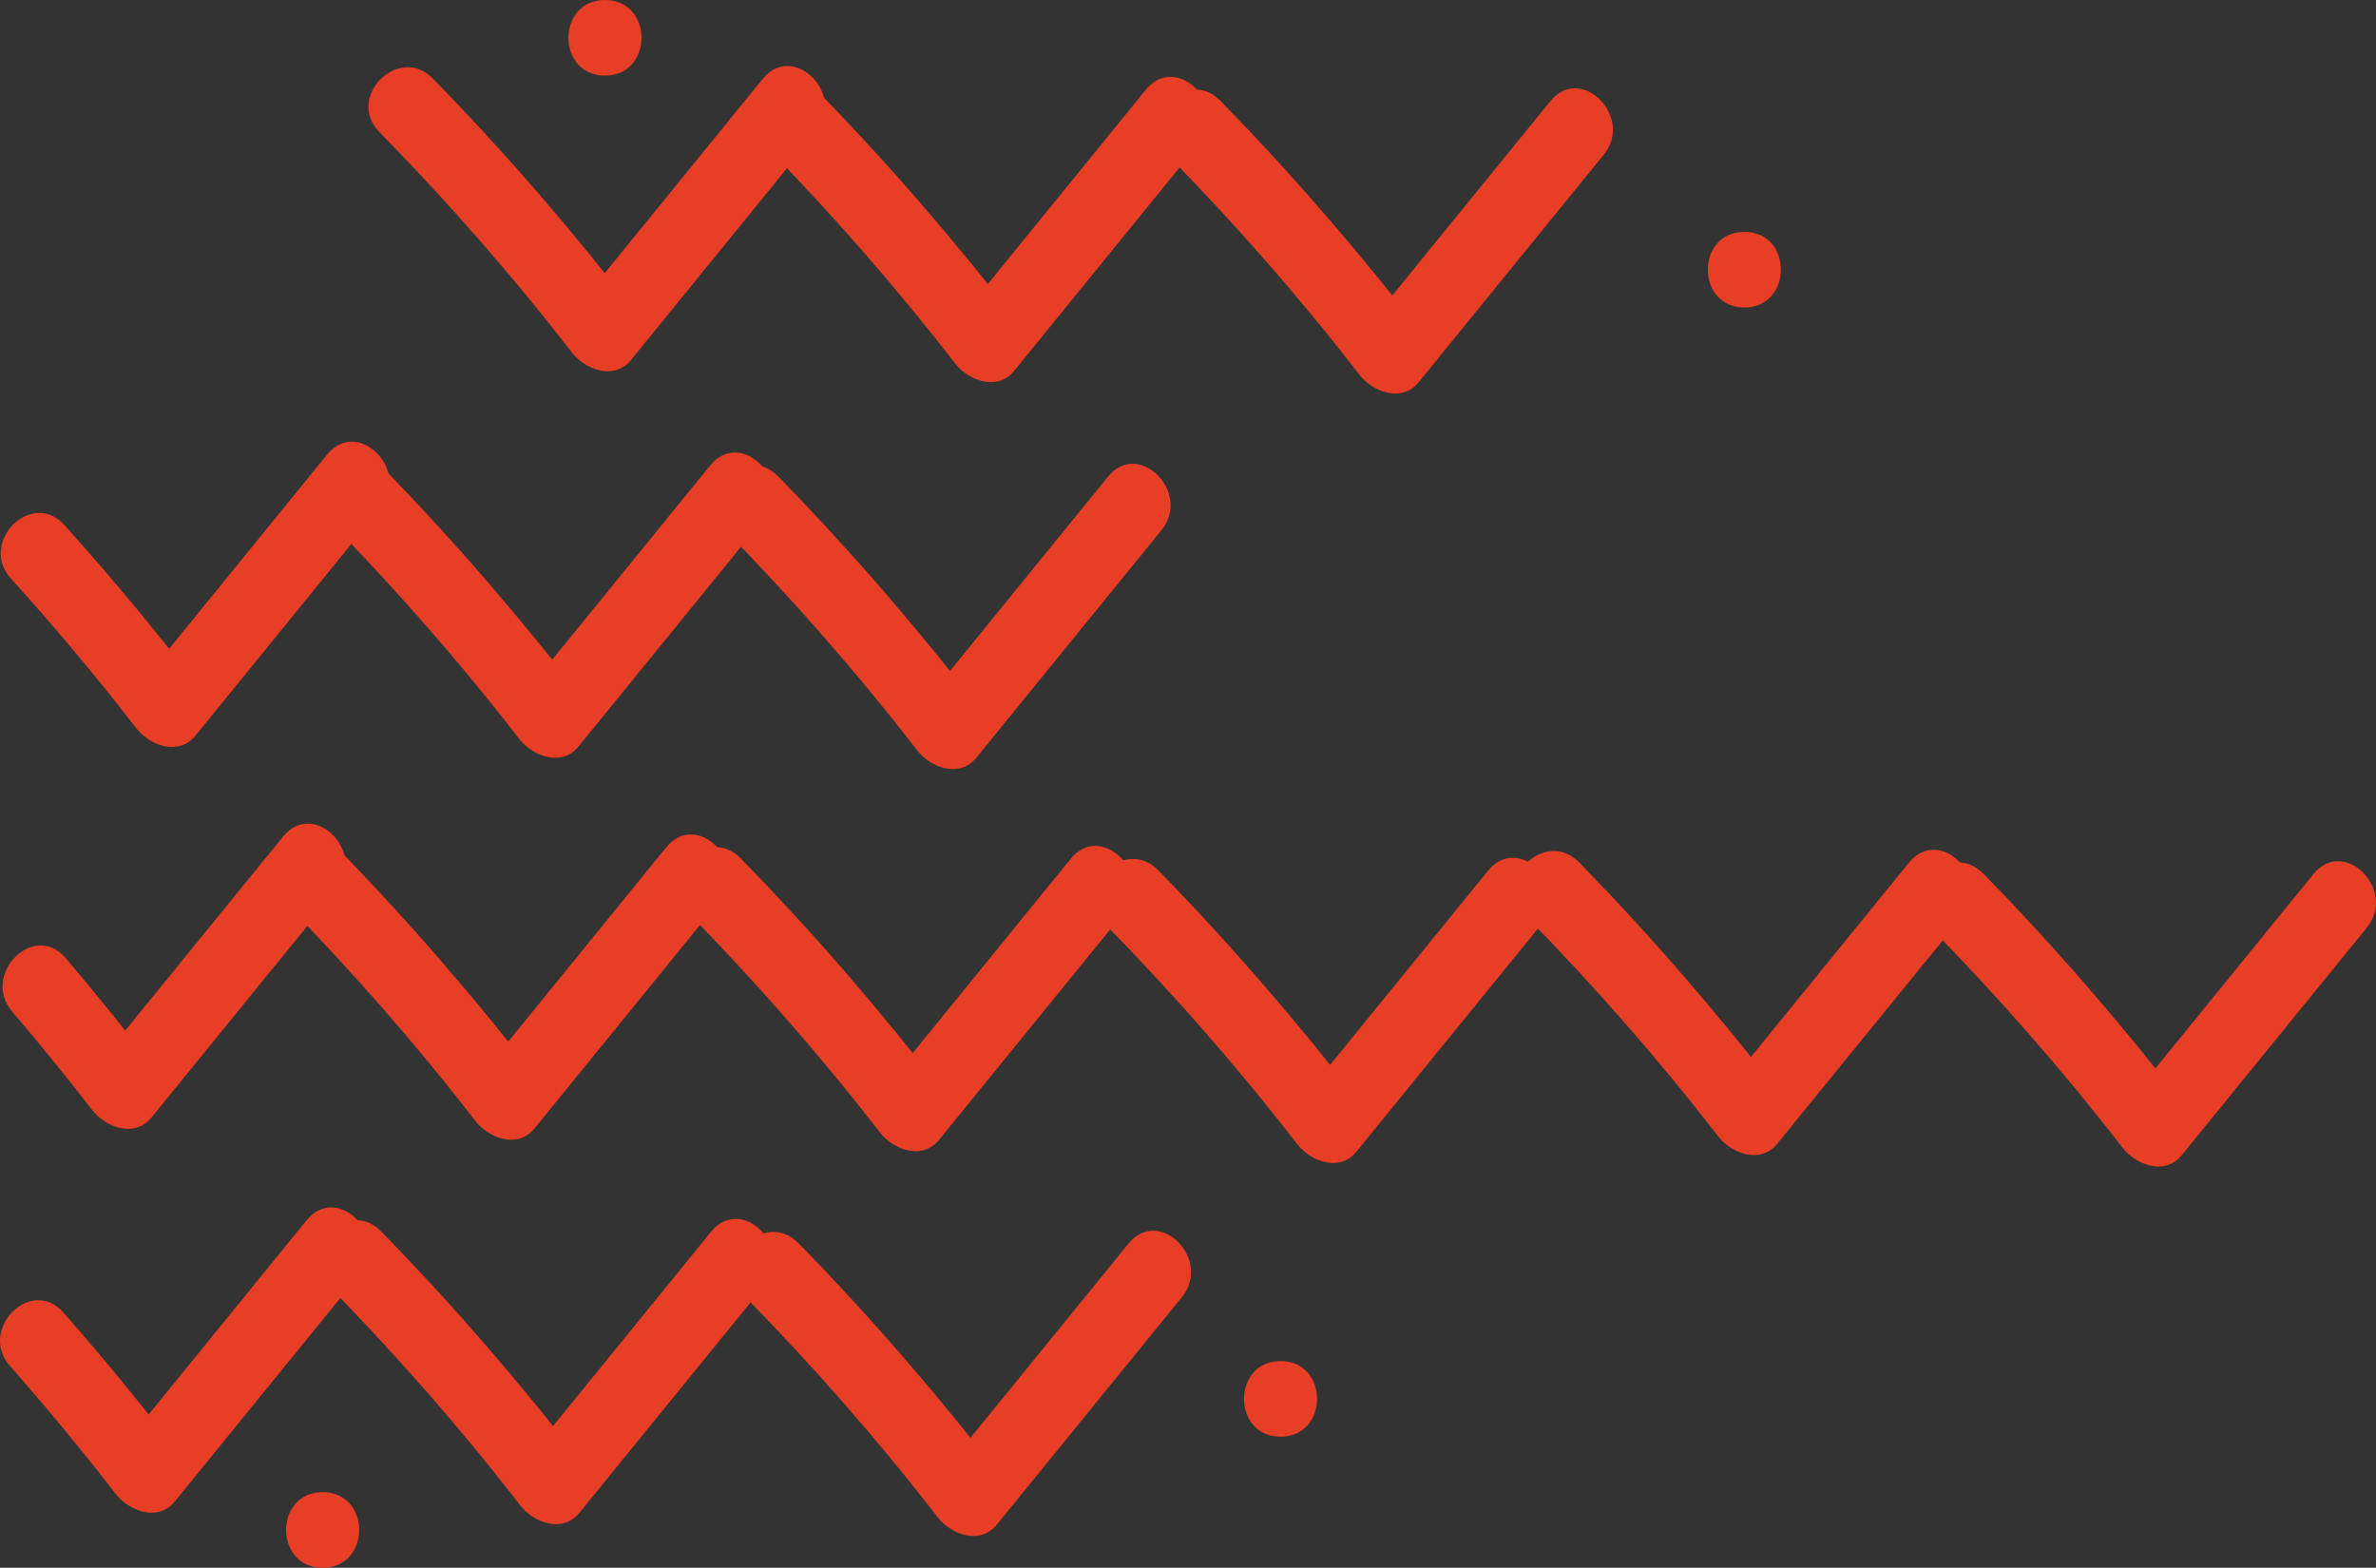 <?xml version="1.0" encoding="UTF-8" standalone="no"?>
<!-- Generator: Adobe Illustrator 16.0.0, SVG Export Plug-In . SVG Version: 6.00 Build 0)  -->

<svg
   xmlns:dc="http://purl.org/dc/elements/1.1/"
   xmlns:cc="http://creativecommons.org/ns#"
   xmlns:rdf="http://www.w3.org/1999/02/22-rdf-syntax-ns#"
   xmlns:svg="http://www.w3.org/2000/svg"
   xmlns="http://www.w3.org/2000/svg"
   xmlns:sodipodi="http://sodipodi.sourceforge.net/DTD/sodipodi-0.dtd"
   xmlns:inkscape="http://www.inkscape.org/namespaces/inkscape"
   version="1.1"
   id="Layer_1"
   x="0px"
   y="0px"
   width="378.849"
   height="250"
   viewBox="0 0 378.849 250"
   enable-background="new 0 0 612 792"
   xml:space="preserve"
   sodipodi:docname="left_zigzag.svg"
   inkscape:version="0.92.2 (unknown)"><rect x="0" y="0" width="378.849" height="250" fill="#333333" stroke="none"/><defs
     id="defs107" /><sodipodi:namedview
     pagecolor="#ffffff"
     bordercolor="#666666"
     borderopacity="1"
     objecttolerance="10"
     gridtolerance="10"
     guidetolerance="10"
     inkscape:pageopacity="0"
     inkscape:pageshadow="2"
     inkscape:window-width="1863"
     inkscape:window-height="1056"
     id="namedview105"
     showgrid="false"
     inkscape:zoom="0.2979798"
     inkscape:cx="262.33159"
     inkscape:cy="-237.664"
     inkscape:window-x="57"
     inkscape:window-y="24"
     inkscape:window-maximized="1"
     inkscape:current-layer="Layer_1" /><path
     d="m 601.536,2002.547 v -3.672 H -46.404 v 35.051 H 601.595 v -30.59 c -0.035,-0.252 -0.059,-0.514 -0.059,-0.789"
     id="path2"
     inkscape:connector-curvature="0" /><path
     d="m 247.197,16.131 c -9.842,12.101 -19.681,24.195 -29.52,36.292 3.154,0.41 6.311,0.815 9.468,1.225 -10.155,-13.155 -20.93,-25.683 -32.554,-37.568 -5.436,-5.559 -13.958,2.971 -8.527,8.53 10.893,11.129 21.152,22.787 30.671,35.122 2.11,2.732 6.738,4.577 9.468,1.215 9.842,-12.097 19.681,-24.195 29.523,-36.292 4.855,-5.966 -3.627,-14.549 -8.527,-8.525"
     id="path4"
     inkscape:connector-curvature="0"
     style="fill:#e73e25;stroke-width:2.412" /><path
     d="m 182.704,14.306 c -9.842,12.101 -19.681,24.195 -29.52,36.297 3.154,0.405 6.311,0.81 9.468,1.22 -10.155,-13.155 -20.93,-25.679 -32.554,-37.568 -5.436,-5.559 -13.958,2.971 -8.527,8.525 10.893,11.134 21.152,22.797 30.671,35.127 2.11,2.732 6.738,4.577 9.468,1.22 9.842,-12.101 19.681,-24.195 29.523,-36.292 4.855,-5.974 -3.627,-14.554 -8.527,-8.53"
     id="path6"
     inkscape:connector-curvature="0"
     style="fill:#e73e25;stroke-width:2.412" /><path
     d="m 121.62,12.576 c -9.842,12.097 -19.681,24.195 -29.52,36.292 3.154,0.41 6.311,0.815 9.468,1.22 C 91.413,36.934 80.638,24.41 69.014,12.526 c -5.436,-5.559 -13.958,2.971 -8.527,8.525 10.891,11.134 21.152,22.792 30.671,35.127 2.11,2.732 6.738,4.572 9.468,1.215 9.842,-12.097 19.681,-24.195 29.52,-36.292 4.855,-5.974 -3.627,-14.549 -8.525,-8.525"
     id="path8"
     inkscape:connector-curvature="0"
     style="fill:#e73e25;stroke-width:2.412" /><path
     d="m 179.935,198.305 c -9.839,12.101 -19.681,24.2 -29.52,36.297 3.157,0.405 6.311,0.81 9.47,1.22 -10.155,-13.155 -20.933,-25.679 -32.554,-37.568 -5.436,-5.554 -13.961,2.971 -8.527,8.53 10.891,11.129 21.15,22.792 30.668,35.122 2.113,2.737 6.738,4.577 9.468,1.22 9.842,-12.101 19.683,-24.195 29.523,-36.292 4.855,-5.971 -3.627,-14.554 -8.527,-8.53"
     id="path10"
     inkscape:connector-curvature="0"
     style="fill:#e73e25;stroke-width:2.412" /><path
     d="m 113.378,196.422 c -9.842,12.101 -19.681,24.195 -29.52,36.292 3.154,0.41 6.311,0.815 9.468,1.225 -10.155,-13.155 -20.93,-25.683 -32.554,-37.568 -5.436,-5.559 -13.958,2.971 -8.527,8.525 10.893,11.134 21.152,22.792 30.671,35.127 2.11,2.732 6.738,4.577 9.468,1.215 9.842,-12.097 19.681,-24.195 29.523,-36.292 4.852,-5.966 -3.627,-14.549 -8.527,-8.525"
     id="path12"
     inkscape:connector-curvature="0"
     style="fill:#e73e25;stroke-width:2.412" /><path
     d="m 48.884,194.594 c -9.842,12.101 -19.681,24.195 -29.52,36.297 3.154,0.405 6.311,0.81 9.468,1.22 -6.012,-7.809 -12.222,-15.422 -18.731,-22.821 -5.132,-5.841 -13.633,2.713 -8.525,8.525 5.826,6.622 11.46,13.392 16.845,20.38 2.108,2.737 6.74,4.572 9.468,1.22 9.842,-12.101 19.681,-24.195 29.523,-36.292 4.855,-5.971 -3.627,-14.554 -8.527,-8.53"
     id="path14"
     inkscape:connector-curvature="0"
     style="fill:#e73e25;stroke-width:2.412" /><path
     d="m 237.28,138.83 c -9.842,12.101 -19.681,24.195 -29.52,36.292 3.157,0.41 6.311,0.815 9.468,1.225 -10.153,-13.155 -20.93,-25.683 -32.554,-37.568 -5.433,-5.559 -13.958,2.971 -8.525,8.525 10.891,11.134 21.15,22.792 30.668,35.127 2.113,2.732 6.738,4.577 9.468,1.215 9.842,-12.097 19.681,-24.195 29.523,-36.292 4.855,-5.966 -3.627,-14.549 -8.527,-8.525"
     id="path16"
     inkscape:connector-curvature="0"
     style="fill:#e73e25;stroke-width:2.412" /><path
     d="m 170.723,136.947 c -9.842,12.097 -19.681,24.195 -29.52,36.292 3.154,0.405 6.311,0.815 9.468,1.22 -10.155,-13.155 -20.93,-25.679 -32.554,-37.563 -5.436,-5.559 -13.958,2.971 -8.527,8.525 10.891,11.134 21.152,22.792 30.671,35.127 2.11,2.732 6.738,4.572 9.468,1.215 9.842,-12.097 19.681,-24.195 29.52,-36.292 4.857,-5.971 -3.625,-14.554 -8.525,-8.525"
     id="path18"
     inkscape:connector-curvature="0"
     style="fill:#e73e25;stroke-width:2.412" /><path
     d="m 106.23,135.119 c -9.842,12.097 -19.681,24.195 -29.52,36.292 3.154,0.41 6.311,0.815 9.468,1.22 -10.155,-13.155 -20.93,-25.679 -32.554,-37.563 -5.436,-5.559 -13.958,2.971 -8.527,8.525 10.891,11.134 21.15,22.792 30.671,35.127 2.11,2.732 6.738,4.572 9.468,1.215 9.842,-12.097 19.681,-24.195 29.52,-36.292 4.857,-5.971 -3.625,-14.549 -8.525,-8.525"
     id="path20"
     inkscape:connector-curvature="0"
     style="fill:#e73e25;stroke-width:2.412" /><path
     d="m 45.144,133.385 c -9.839,12.101 -19.681,24.195 -29.52,36.297 3.157,0.405 6.311,0.815 9.47,1.22 -4.741,-6.166 -9.598,-12.217 -14.641,-18.138 -5.038,-5.916 -13.534,2.648 -8.525,8.53 4.375,5.134 8.641,10.348 12.752,15.695 2.108,2.737 6.743,4.572 9.468,1.22 9.842,-12.097 19.683,-24.195 29.523,-36.292 4.855,-5.974 -3.627,-14.556 -8.527,-8.532"
     id="path22"
     inkscape:connector-curvature="0"
     style="fill:#e73e25;stroke-width:2.412" /><path
     d="m 176.67,76.011 c -9.839,12.101 -19.681,24.195 -29.52,36.297 3.157,0.405 6.311,0.81 9.47,1.22 -10.155,-13.155 -20.933,-25.679 -32.554,-37.568 -5.436,-5.559 -13.961,2.971 -8.527,8.525 10.891,11.134 21.15,22.797 30.668,35.127 2.113,2.737 6.738,4.577 9.468,1.22 9.842,-12.101 19.681,-24.195 29.523,-36.292 4.855,-5.971 -3.627,-14.554 -8.527,-8.53"
     id="path24"
     inkscape:connector-curvature="0"
     style="fill:#e73e25;stroke-width:2.412" /><path
     d="m 113.243,74.217 c -9.842,12.097 -19.681,24.195 -29.52,36.292 3.154,0.41 6.311,0.815 9.468,1.22 -10.155,-13.155 -20.93,-25.679 -32.554,-37.563 -5.436,-5.559 -13.958,2.971 -8.527,8.525 10.893,11.134 21.152,22.792 30.671,35.127 2.11,2.732 6.738,4.572 9.468,1.215 9.842,-12.097 19.681,-24.195 29.523,-36.292 4.855,-5.971 -3.627,-14.549 -8.527,-8.525"
     id="path26"
     inkscape:connector-curvature="0"
     style="fill:#e73e25;stroke-width:2.412" /><path
     d="m 52.157,72.485 c -9.842,12.101 -19.681,24.195 -29.52,36.297 3.154,0.405 6.311,0.815 9.468,1.22 -6.965,-9.039 -14.204,-17.814 -21.849,-26.291 -5.209,-5.776 -13.715,2.778 -8.527,8.53 6.953,7.7 13.63,15.625 19.966,23.848 2.108,2.737 6.74,4.572 9.468,1.22 9.842,-12.101 19.681,-24.195 29.523,-36.297 4.855,-5.971 -3.625,-14.552 -8.527,-8.527"
     id="path28"
     inkscape:connector-curvature="0"
     style="fill:#e73e25;stroke-width:2.412" /><path
     d="m 368.871,139.388 c -9.842,12.101 -19.681,24.195 -29.52,36.297 3.154,0.405 6.311,0.81 9.468,1.22 -10.155,-13.155 -20.93,-25.679 -32.554,-37.568 -5.436,-5.559 -13.958,2.971 -8.527,8.525 10.893,11.134 21.152,22.797 30.671,35.127 2.11,2.737 6.738,4.577 9.468,1.22 9.842,-12.101 19.681,-24.195 29.523,-36.292 4.855,-5.974 -3.625,-14.554 -8.527,-8.53"
     id="path30"
     inkscape:connector-curvature="0"
     style="fill:#e73e25;stroke-width:2.412" /><path
     d="m 304.38,137.56 c -9.842,12.101 -19.681,24.2 -29.52,36.297 3.154,0.405 6.311,0.81 9.468,1.22 -10.155,-13.155 -20.93,-25.679 -32.554,-37.568 -5.436,-5.554 -13.958,2.971 -8.527,8.53 10.893,11.129 21.152,22.792 30.671,35.122 2.11,2.737 6.738,4.577 9.468,1.22 9.842,-12.101 19.681,-24.195 29.523,-36.292 4.855,-5.974 -3.627,-14.554 -8.527,-8.53"
     id="path32"
     inkscape:connector-curvature="0"
     style="fill:#e73e25;stroke-width:2.412" /><polygon
     points="593.894,1848.41 581.202,1826.43 568.513,1848.41 "
     id="polygon34"
     style="fill:#ffd056"
     transform="translate(-43.668,91.664)" /><polygon
     stroke-miterlimit="10"
     points="593.894,1848.41 581.202,1826.43 568.513,1848.41 "
     id="polygon36"
     style="fill:none;stroke:#ffd056;stroke-miterlimit:10"
     transform="translate(-43.668,91.664)" /><polygon
     points="582.589,1874.135 595.278,1852.152 569.897,1852.152 "
     id="polygon38"
     style="fill:#ffe189"
     transform="translate(-43.668,91.664)" /><polygon
     stroke-miterlimit="10"
     points="582.589,1874.135 595.278,1852.152 569.897,1852.152 "
     id="polygon40"
     style="fill:none;stroke:#ffe189;stroke-miterlimit:10"
     transform="translate(-43.668,91.664)" /><polygon
     points="579.519,1875.398 566.829,1853.418 554.138,1875.398 "
     id="polygon42"
     style="fill:#ffe189"
     transform="translate(-43.668,91.664)" /><polygon
     stroke-miterlimit="10"
     points="579.519,1875.398 566.829,1853.418 554.138,1875.398 "
     id="polygon44"
     style="fill:none;stroke:#ffe189;stroke-miterlimit:10"
     transform="translate(-43.668,91.664)" /><polygon
     points="545.851,1876.693 533.159,1854.711 520.47,1876.693 "
     id="polygon46"
     style="fill:#ffd056"
     transform="translate(-43.668,91.664)" /><polygon
     stroke-miterlimit="10"
     points="545.851,1876.693 533.159,1854.711 520.47,1876.693 "
     id="polygon48"
     style="fill:none;stroke:#ffd056;stroke-miterlimit:10"
     transform="translate(-43.668,91.664)" /><polygon
     points="596.46,1903.855 583.771,1881.873 571.079,1903.855 "
     id="polygon50"
     style="fill:#ffe189"
     transform="translate(-43.668,91.664)" /><polygon
     stroke-miterlimit="10"
     points="596.46,1903.855 583.771,1881.873 571.079,1903.855 "
     id="polygon52"
     style="fill:none;stroke:#ffe189;stroke-miterlimit:10"
     transform="translate(-43.668,91.664)" /><polygon
     points="566.829,1902.227 579.519,1880.246 554.138,1880.246 "
     id="polygon54"
     style="fill:#ffe189"
     transform="translate(-43.668,91.664)" /><polygon
     stroke-miterlimit="10"
     points="566.829,1902.227 579.519,1880.246 554.138,1880.246 "
     id="polygon56"
     style="fill:none;stroke:#ffe189;stroke-miterlimit:10"
     transform="translate(-43.668,91.664)" /><polygon
     points="610.841,1822.008 598.151,1800.027 585.46,1822.008 "
     id="polygon58"
     style="fill:#ffd056"
     transform="translate(-43.668,91.664)" /><polygon
     stroke-miterlimit="10"
     points="610.841,1822.008 598.151,1800.027 585.46,1822.008 "
     id="polygon60"
     style="fill:none;stroke:#ffd056;stroke-miterlimit:10"
     transform="translate(-43.668,91.664)" /><polygon
     points="599.536,1847.732 612.226,1825.752 586.845,1825.752 "
     id="polygon62"
     style="fill:#ffd056"
     transform="translate(-43.668,91.664)" /><polygon
     stroke-miterlimit="10"
     points="599.536,1847.732 612.226,1825.752 586.845,1825.752 "
     id="polygon64"
     style="fill:none;stroke:#ffd056;stroke-miterlimit:10"
     transform="translate(-43.668,91.664)" /><polygon
     points="626.7,1851.729 614.009,1829.746 601.317,1851.729 "
     id="polygon66"
     style="fill:#ffe189"
     transform="translate(-43.668,91.664)" /><polygon
     stroke-miterlimit="10"
     points="626.7,1851.729 614.009,1829.746 601.317,1851.729 "
     id="polygon68"
     style="fill:none;stroke:#ffe189;stroke-miterlimit:10"
     transform="translate(-43.668,91.664)" /><polygon
     points="614.009,1877.088 626.7,1855.107 601.317,1855.107 "
     id="polygon70"
     style="fill:#ffe189"
     transform="translate(-43.668,91.664)" /><polygon
     stroke-miterlimit="10"
     points="614.009,1877.088 626.7,1855.107 601.317,1855.107 "
     id="polygon72"
     style="fill:none;stroke:#ffe189;stroke-miterlimit:10"
     transform="translate(-43.668,91.664)" /><polygon
     points="599.438,1902.781 612.13,1880.801 586.749,1880.801 "
     id="polygon74"
     style="fill:#fff6bf"
     transform="translate(-43.668,91.664)" /><polygon
     stroke-miterlimit="10"
     points="599.438,1902.781 612.13,1880.801 586.749,1880.801 "
     id="polygon76"
     style="fill:none;stroke:#fff6bf;stroke-miterlimit:10"
     transform="translate(-43.668,91.664)" /><polygon
     points="629.657,1848.404 642.349,1826.424 616.966,1826.424 "
     id="polygon78"
     style="fill:#ffd056"
     transform="translate(-43.668,91.664)" /><polygon
     stroke-miterlimit="10"
     points="629.657,1848.404 642.349,1826.424 616.966,1826.424 "
     id="polygon80"
     style="fill:none;stroke:#ffd056;stroke-miterlimit:10"
     transform="translate(-43.668,91.664)" /><polygon
     points="644.263,1875.059 644.263,1855.193 632.794,1855.193 "
     id="polygon82"
     style="fill:#fff6bf"
     transform="translate(-43.668,91.664)" /><polygon
     stroke-miterlimit="10"
     points="644.263,1875.059 644.263,1855.193 632.794,1855.193 "
     id="polygon84"
     style="fill:none;stroke:#fff6bf;stroke-miterlimit:10"
     transform="translate(-43.668,91.664)" /><polygon
     points="505.157,1903.855 517.849,1881.873 492.466,1881.873 "
     id="polygon86"
     style="fill:#ffd056"
     transform="translate(-43.668,91.664)" /><polygon
     stroke-miterlimit="10"
     points="505.157,1903.855 517.849,1881.873 492.466,1881.873 "
     id="polygon88"
     style="fill:none;stroke:#ffd056;stroke-miterlimit:10"
     transform="translate(-43.668,91.664)" /><polygon
     points="564.536,1848.41 577.226,1826.43 551.845,1826.43 "
     id="polygon90"
     style="fill:#ffd056"
     transform="translate(-43.668,91.664)" /><polygon
     stroke-miterlimit="10"
     points="564.536,1848.41 577.226,1826.43 551.845,1826.43 "
     id="polygon92"
     style="fill:none;stroke:#ffd056;stroke-miterlimit:10"
     transform="translate(-43.668,91.664)" /><path
     d="m 278.133,49.032 c 7.758,0 7.773,-12.058 0,-12.058 -7.756,0 -7.773,12.058 0,12.058"
     id="path94"
     inkscape:connector-curvature="0"
     style="fill:#e73e25;stroke-width:2.412" /><path
     d="m 204.179,229.101 c 7.758,0 7.773,-12.058 0,-12.058 -7.758,0 -7.773,12.058 0,12.058"
     id="path96"
     inkscape:connector-curvature="0"
     style="fill:#e73e25;stroke-width:2.412" /><path
     d="m 96.46,12.058 c 7.758,0 7.773,-12.058 0,-12.058 -7.756,0 -7.773,12.058 0,12.058"
     id="path98"
     inkscape:connector-curvature="0"
     style="fill:#e73e25;stroke-width:2.412" /><path
     d="m 51.443,250 c 7.758,0 7.773,-12.058 0,-12.058 -7.756,0 -7.773,12.058 0,12.058"
     id="path100"
     inkscape:connector-curvature="0"
     style="fill:#e73e25;stroke-width:2.412" /><path
     d="m 555.095,1964.4 c 3.217,0 3.223,-5 0,-5 -3.217,0 -3.223,5 0,5"
     id="path102"
     inkscape:connector-curvature="0"
     style="fill:#e73e25" /></svg>
